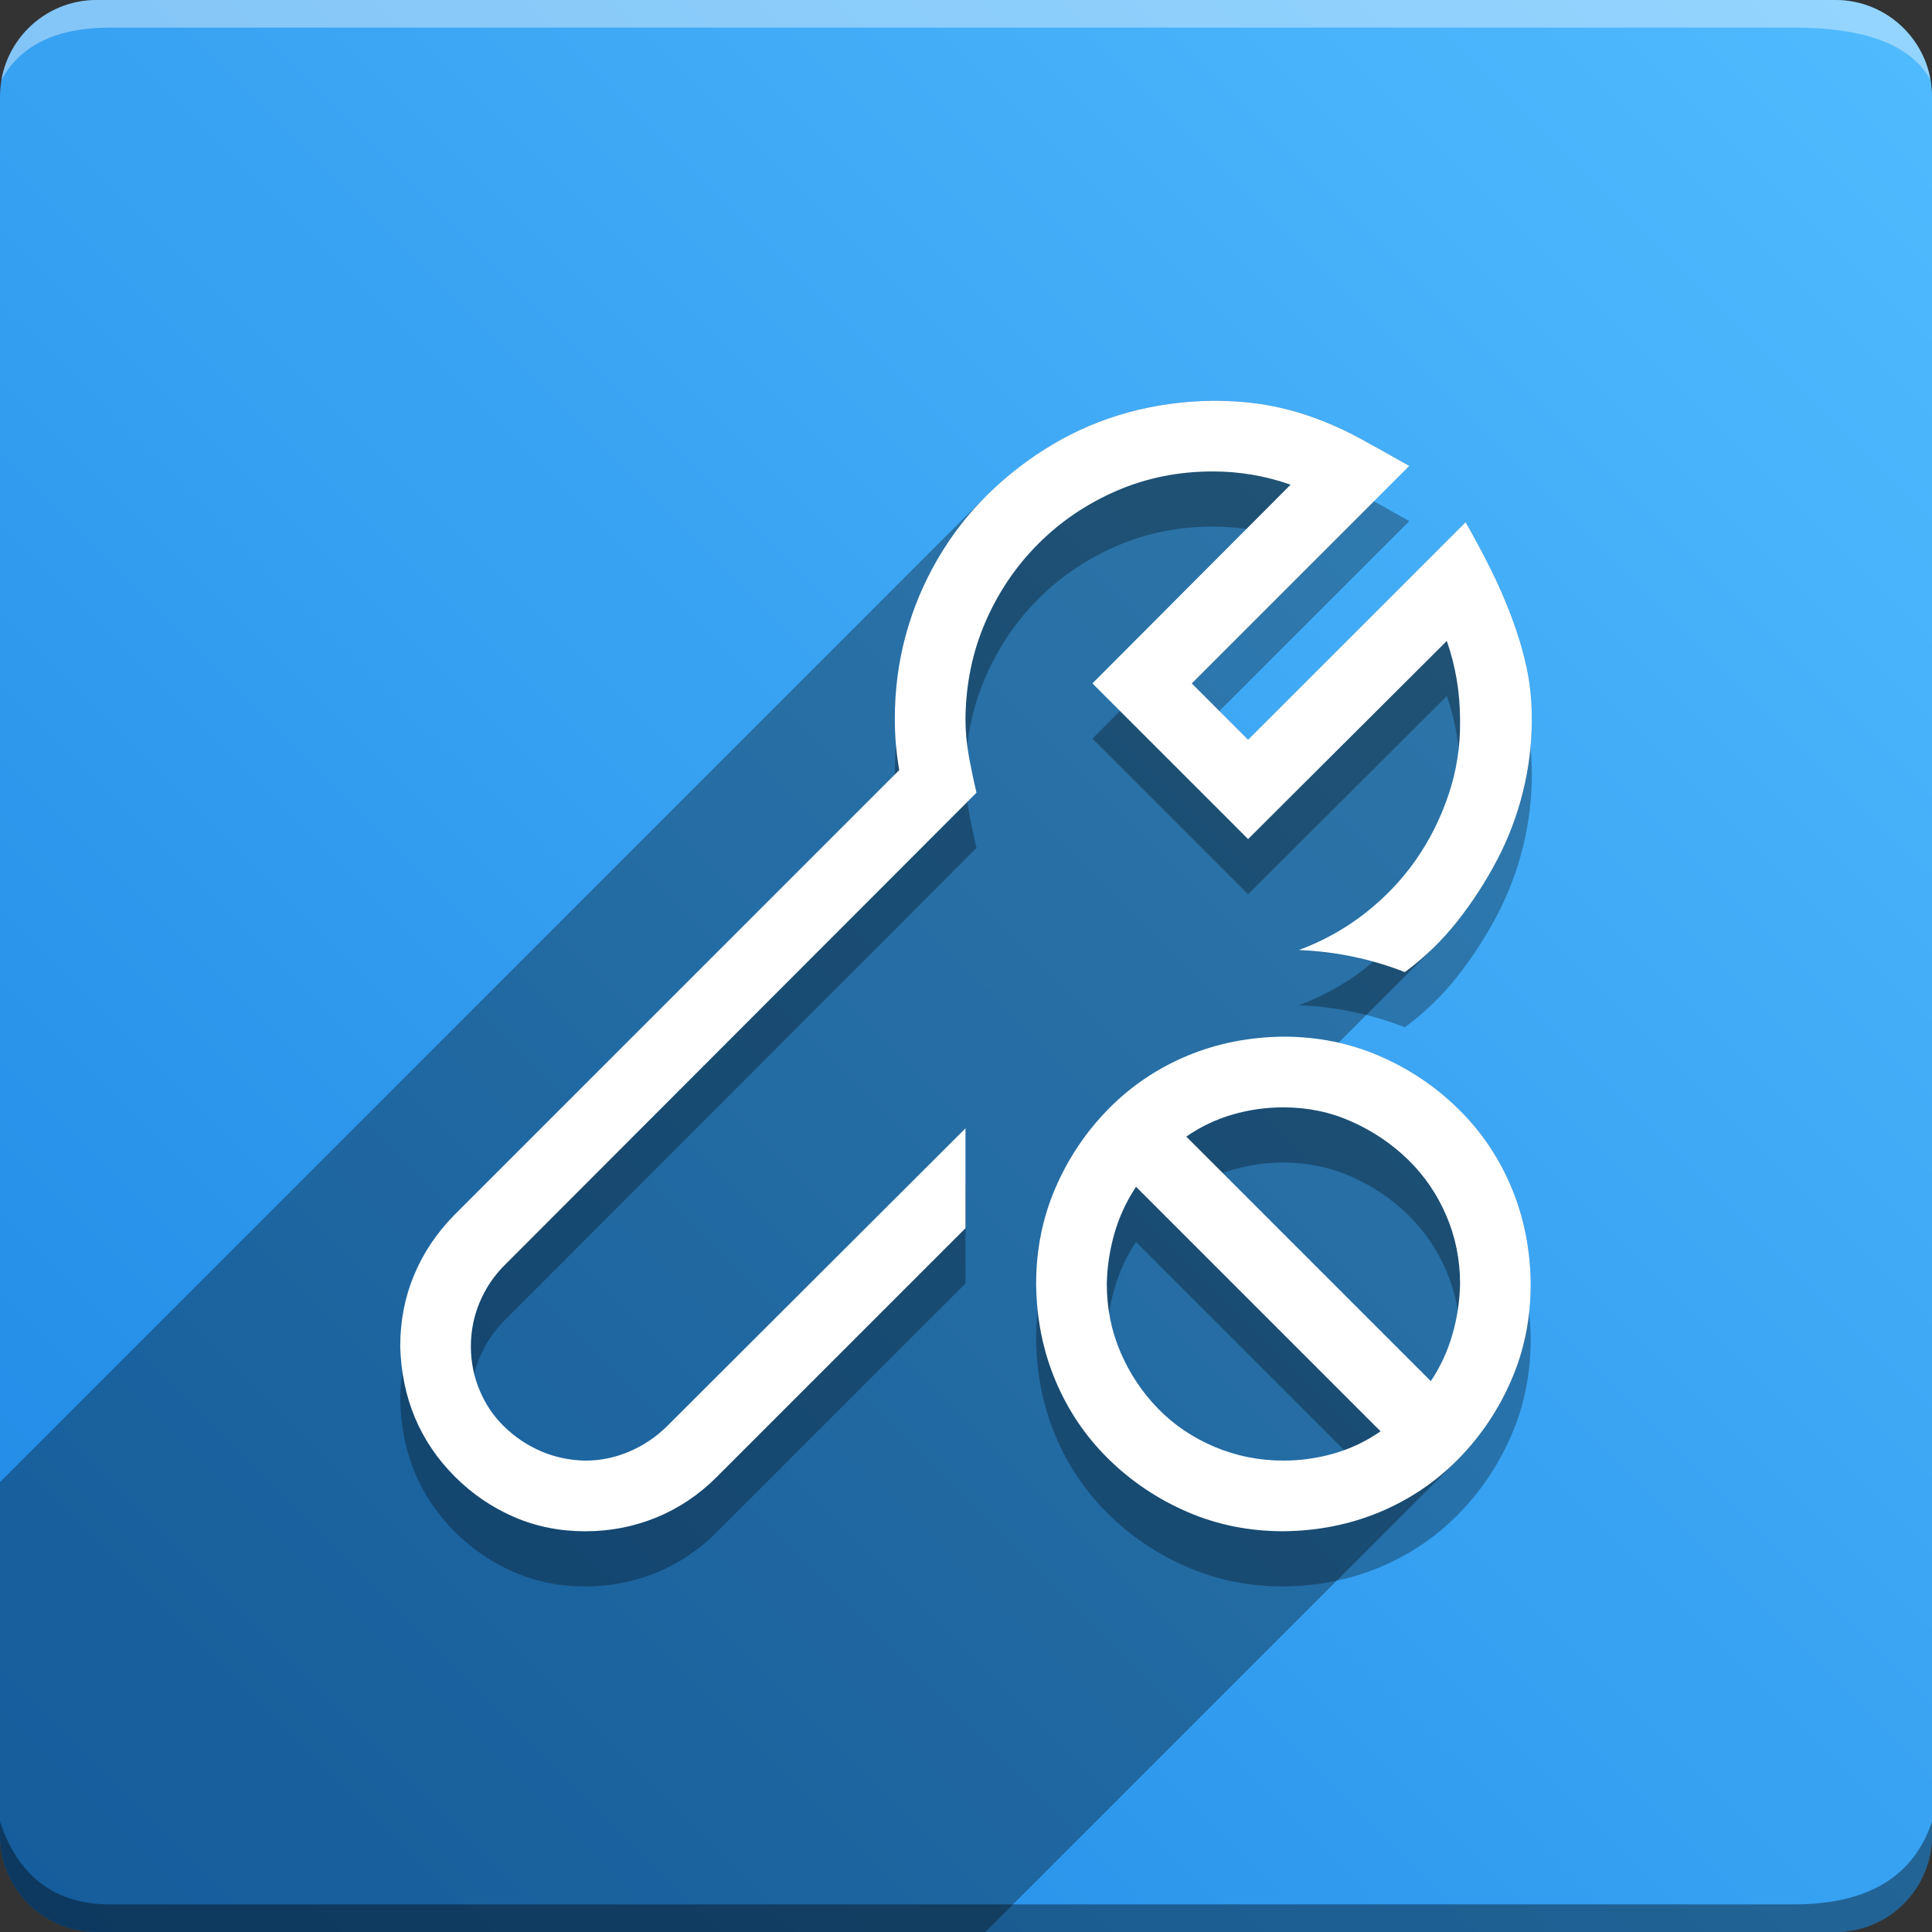 <svg version="1.1" xmlns="http://www.w3.org/2000/svg" xmlns:xlink="http://www.w3.org/1999/xlink" width="70" height="70" viewBox="0,0,70,70" odoo-icon:version="1.0" xmlns:odoo-icon="https://ivantodorovich.github.io/odoo-icon" odoo-icon:size="70" odoo-icon:icon-size="0.58" odoo-icon:icon-color="#FFFFFF" odoo-icon:icon-flat-shadow-angle="135" odoo-icon:background-color="#1e88e5" odoo-icon:background-gradient="0.2" odoo-icon:box-radius="3.5" odoo-icon:odoo-version="14.0"><rect x="0" y="0" width="70" height="70" fill="#333333" stroke="none"/><defs><linearGradient x1="70" y1="0" x2="0" y2="70" gradientUnits="userSpaceOnUse" id="color-1"><stop offset="0" stop-color="#51bbff"/><stop offset="1" stop-color="#1e88e5"/></linearGradient></defs><g fill="none" fill-rule="nonzero" stroke="none" stroke-width="1" stroke-linecap="butt" stroke-linejoin="miter" stroke-miterlimit="10" stroke-dasharray="" stroke-dashoffset="0" font-family="none" font-weight="none" font-size="none" text-anchor="none" style="mix-blend-mode: normal"><path d="M3.5,70c-1.933,0 -3.5,-1.567 -3.5,-3.5v-63c0,-1.933 1.567,-3.5 3.5,-3.5h63c1.933,0 3.5,1.567 3.5,3.5v63c0,1.933 -1.567,3.5 -3.5,3.5z" id="box" fill="url(#color-1)"/><path d="M65,1h-61c-1.95,0 -3.267,0.634 -3.949,1.902c0.284,-1.648 1.72,-2.902 3.449,-2.902h63c1.73,0 3.166,1.255 3.449,2.904c-0.698,-1.269 -2.348,-1.904 -4.949,-1.904z" id="topBoxShadow" fill="#ffffff" opacity="0.383"/><path d="M4,69h61c2.667,0 4.333,-1 5,-3v0.5c0,1.933 -1.567,3.5 -3.5,3.5h-63c-1.933,0 -3.5,-1.567 -3.5,-3.5c0,-0.161 0,-0.328 0,-0.5c0.667,2 2,3 4,3z" id="bottomBoxShadow" fill="#000000" opacity="0.383"/><path d="M35.381,30.72l-17.1,17.121c-0.387,0.387 -0.687,0.834 -0.9,1.34c-0.213,0.507 -0.32,1.04 -0.32,1.6c0,0.56 0.106,1.093 0.32,1.6c0.213,0.507 0.513,0.947 0.9,1.32c0.387,0.373 0.827,0.667 1.32,0.88c0.493,0.213 1.027,0.327 1.6,0.34c0.547,0 1.073,-0.106 1.58,-0.32c0.507,-0.213 0.96,-0.513 1.36,-0.9l10.84,-10.82v3.62l-9.02,9.02c-0.64,0.64 -1.367,1.127 -2.18,1.46c-0.813,0.333 -1.673,0.5 -2.58,0.5c-0.92,0 -1.78,-0.173 -2.58,-0.52c-0.8,-0.347 -1.514,-0.834 -2.14,-1.46c-0.627,-0.627 -1.107,-1.333 -1.44,-2.12c-0.333,-0.787 -0.513,-1.653 -0.54,-2.6c0,-0.92 0.167,-1.78 0.5,-2.58c0.333,-0.8 0.82,-1.527 1.46,-2.18l16.12,-16.12c-0.053,-0.307 -0.093,-0.613 -0.12,-0.92c-0.027,-0.307 -0.04,-0.62 -0.04,-0.94c0,-1.054 0.134,-2.067 0.4,-3.04c0.267,-0.973 0.653,-1.893 1.16,-2.76c0.507,-0.867 1.113,-1.647 1.82,-2.34c0.707,-0.693 1.487,-1.294 2.34,-1.8c0.853,-0.507 1.767,-0.893 2.74,-1.16c0.973,-0.267 1.994,-0.407 3.06,-0.42c0.72,0 1.38,0.053 1.98,0.16c0.6,0.106 1.187,0.267 1.76,0.48c0.573,0.213 1.127,0.467 1.66,0.76c0.533,0.293 1.107,0.613 1.72,0.96l-7.88,7.88l2.04,2.04l7.88,-7.88c0.32,0.56 0.62,1.12 0.9,1.68c0.28,0.56 0.533,1.14 0.76,1.74c0.227,0.6 0.407,1.2 0.54,1.8c0.134,0.6 0.2,1.24 0.2,1.92c0,0.88 -0.106,1.754 -0.32,2.62c-0.213,0.867 -0.527,1.693 -0.94,2.48c-0.413,0.787 -0.893,1.527 -1.44,2.22c-0.547,0.693 -1.18,1.307 -1.9,1.84c-0.613,-0.24 -1.24,-0.427 -1.88,-0.56c-0.64,-0.134 -1.294,-0.213 -1.96,-0.24c0.867,-0.32 1.66,-0.76 2.38,-1.32c0.72,-0.56 1.333,-1.2 1.84,-1.92c0.507,-0.72 0.907,-1.514 1.2,-2.38c0.293,-0.867 0.433,-1.767 0.42,-2.7c0,-1 -0.16,-1.96 -0.48,-2.88l-7.2,7.18l-5.64,-5.64l7.18,-7.2c-0.907,-0.32 -1.847,-0.48 -2.82,-0.48c-1.24,0 -2.4,0.233 -3.48,0.7c-1.08,0.467 -2.027,1.107 -2.84,1.92c-0.813,0.813 -1.453,1.76 -1.92,2.84c-0.467,1.08 -0.707,2.247 -0.72,3.5c0,0.453 0.04,0.9 0.12,1.34c0.08,0.44 0.173,0.887 0.28,1.34zM46.501,39.56c1.24,0 2.4,0.233 3.48,0.7c1.08,0.467 2.033,1.107 2.86,1.92c0.827,0.813 1.467,1.76 1.92,2.84c0.453,1.08 0.687,2.247 0.7,3.5c0,1.24 -0.233,2.4 -0.7,3.48c-0.467,1.08 -1.107,2.033 -1.92,2.86c-0.813,0.827 -1.76,1.467 -2.84,1.92c-1.08,0.453 -2.247,0.687 -3.5,0.7c-1.24,0 -2.4,-0.233 -3.48,-0.7c-1.08,-0.467 -2.033,-1.107 -2.86,-1.92c-0.827,-0.813 -1.467,-1.76 -1.92,-2.84c-0.453,-1.08 -0.687,-2.247 -0.7,-3.5c0,-1.24 0.233,-2.4 0.7,-3.48c0.467,-1.08 1.107,-2.033 1.92,-2.86c0.813,-0.827 1.76,-1.467 2.84,-1.92c1.08,-0.453 2.247,-0.687 3.5,-0.7zM40.101,48.52c0,0.88 0.167,1.707 0.5,2.48c0.333,0.773 0.787,1.453 1.36,2.04c0.573,0.587 1.253,1.047 2.04,1.38c0.787,0.333 1.62,0.5 2.5,0.5c0.627,0 1.24,-0.087 1.84,-0.26c0.6,-0.173 1.16,-0.44 1.68,-0.8l-8.86,-8.86c-0.347,0.52 -0.607,1.08 -0.78,1.68c-0.173,0.6 -0.267,1.213 -0.28,1.84zM51.841,52.041c0.347,-0.52 0.607,-1.08 0.78,-1.68c0.173,-0.6 0.267,-1.213 0.28,-1.84c0,-0.88 -0.167,-1.707 -0.5,-2.48c-0.333,-0.773 -0.793,-1.447 -1.38,-2.02c-0.587,-0.573 -1.267,-1.033 -2.04,-1.38c-0.773,-0.347 -1.6,-0.52 -2.48,-0.52c-0.627,0 -1.24,0.087 -1.84,0.26c-0.6,0.173 -1.16,0.44 -1.68,0.8z" id="shadow" fill="#000000" opacity="0.3"/><path d="M35.726,17.973c0.025,-0.025 0.049,-0.049 0.074,-0.073c0.707,-0.693 1.487,-1.294 2.34,-1.8c0.853,-0.507 1.767,-0.893 2.74,-1.16c0.973,-0.267 1.994,-0.407 3.06,-0.42c0.72,0 1.38,0.053 1.98,0.16c0.6,0.106 1.187,0.267 1.76,0.48c0.573,0.213 1.127,0.467 1.66,0.76c0.533,0.293 1.107,0.613 1.72,0.96l-7.88,7.88l2.04,2.04l7.88,-7.88c0.32,0.56 0.62,1.12 0.9,1.68c0.28,0.56 0.533,1.14 0.76,1.74c0.227,0.6 0.407,1.2 0.54,1.8c0.134,0.6 0.2,1.24 0.2,1.92c0,0.88 -0.106,1.754 -0.32,2.62c-0.213,0.867 -0.527,1.693 -0.94,2.48c-0.413,0.787 -0.893,1.527 -1.44,2.22c-0.24,0.305 -0.498,0.594 -0.772,0.868l-3.529,3.529c0.51,0.115 1.004,0.276 1.482,0.483c1.08,0.467 2.033,1.107 2.86,1.92c0.827,0.813 1.467,1.76 1.92,2.84c0.453,1.08 0.687,2.247 0.7,3.5c0,1.24 -0.233,2.4 -0.7,3.48c-0.467,1.08 -1.107,2.033 -1.92,2.86c-0.017,0.017 -0.033,0.034 -0.05,0.051l-17.089,17.089h-32.202c-1.933,0 -3.5,-1.567 -3.5,-3.5l0,-12.801z" id="flatShadow" fill="#000000" opacity="0.324"/><path d="M35.381,28.72l-17.1,17.121c-0.387,0.387 -0.687,0.834 -0.9,1.34c-0.213,0.507 -0.32,1.04 -0.32,1.6c0,0.56 0.106,1.093 0.32,1.6c0.213,0.507 0.513,0.947 0.9,1.32c0.387,0.373 0.827,0.667 1.32,0.88c0.493,0.213 1.027,0.327 1.6,0.34c0.547,0 1.073,-0.106 1.58,-0.32c0.507,-0.213 0.96,-0.513 1.36,-0.9l10.84,-10.82v3.62l-9.02,9.02c-0.64,0.64 -1.367,1.127 -2.18,1.46c-0.813,0.333 -1.673,0.5 -2.58,0.5c-0.92,0 -1.78,-0.173 -2.58,-0.52c-0.8,-0.347 -1.514,-0.834 -2.14,-1.46c-0.627,-0.627 -1.107,-1.333 -1.44,-2.12c-0.333,-0.787 -0.513,-1.653 -0.54,-2.6c0,-0.92 0.167,-1.78 0.5,-2.58c0.333,-0.8 0.82,-1.527 1.46,-2.18l16.12,-16.12c-0.053,-0.307 -0.093,-0.613 -0.12,-0.92c-0.027,-0.307 -0.04,-0.62 -0.04,-0.94c0,-1.054 0.134,-2.067 0.4,-3.04c0.267,-0.973 0.653,-1.893 1.16,-2.76c0.507,-0.867 1.113,-1.647 1.82,-2.34c0.707,-0.693 1.487,-1.294 2.34,-1.8c0.853,-0.507 1.767,-0.893 2.74,-1.16c0.973,-0.267 1.994,-0.407 3.06,-0.42c0.72,0 1.38,0.053 1.98,0.16c0.6,0.106 1.187,0.267 1.76,0.48c0.573,0.213 1.127,0.467 1.66,0.76c0.533,0.293 1.107,0.613 1.72,0.96l-7.88,7.88l2.04,2.04l7.88,-7.88c0.32,0.56 0.62,1.12 0.9,1.68c0.28,0.56 0.533,1.14 0.76,1.74c0.227,0.6 0.407,1.2 0.54,1.8c0.134,0.6 0.2,1.24 0.2,1.92c0,0.88 -0.106,1.754 -0.32,2.62c-0.213,0.867 -0.527,1.693 -0.94,2.48c-0.413,0.787 -0.893,1.527 -1.44,2.22c-0.547,0.693 -1.18,1.307 -1.9,1.84c-0.613,-0.24 -1.24,-0.427 -1.88,-0.56c-0.64,-0.134 -1.294,-0.213 -1.96,-0.24c0.867,-0.32 1.66,-0.76 2.38,-1.32c0.72,-0.56 1.333,-1.2 1.84,-1.92c0.507,-0.72 0.907,-1.514 1.2,-2.38c0.293,-0.867 0.433,-1.767 0.42,-2.7c0,-1 -0.16,-1.96 -0.48,-2.88l-7.2,7.18l-5.64,-5.64l7.18,-7.2c-0.907,-0.32 -1.847,-0.48 -2.82,-0.48c-1.24,0 -2.4,0.233 -3.48,0.7c-1.08,0.467 -2.027,1.107 -2.84,1.92c-0.813,0.813 -1.453,1.76 -1.92,2.84c-0.467,1.08 -0.707,2.247 -0.72,3.5c0,0.453 0.04,0.9 0.12,1.34c0.08,0.44 0.173,0.887 0.28,1.34zM46.501,37.56c1.24,0 2.4,0.233 3.48,0.7c1.08,0.467 2.033,1.107 2.86,1.92c0.827,0.813 1.467,1.76 1.92,2.84c0.453,1.08 0.687,2.247 0.7,3.5c0,1.24 -0.233,2.4 -0.7,3.48c-0.467,1.08 -1.107,2.033 -1.92,2.86c-0.813,0.827 -1.76,1.467 -2.84,1.92c-1.08,0.453 -2.247,0.687 -3.5,0.7c-1.24,0 -2.4,-0.233 -3.48,-0.7c-1.08,-0.467 -2.033,-1.107 -2.86,-1.92c-0.827,-0.813 -1.467,-1.76 -1.92,-2.84c-0.453,-1.08 -0.687,-2.247 -0.7,-3.5c0,-1.24 0.233,-2.4 0.7,-3.48c0.467,-1.08 1.107,-2.033 1.92,-2.86c0.813,-0.827 1.76,-1.467 2.84,-1.92c1.08,-0.453 2.247,-0.687 3.5,-0.7zM40.101,46.52c0,0.88 0.167,1.707 0.5,2.48c0.333,0.773 0.787,1.453 1.36,2.04c0.573,0.587 1.253,1.047 2.04,1.38c0.787,0.333 1.62,0.5 2.5,0.5c0.627,0 1.24,-0.087 1.84,-0.26c0.6,-0.173 1.16,-0.44 1.68,-0.8l-8.86,-8.86c-0.347,0.52 -0.607,1.08 -0.78,1.68c-0.173,0.6 -0.267,1.213 -0.28,1.84zM51.841,50.041c0.347,-0.52 0.607,-1.08 0.78,-1.68c0.173,-0.6 0.267,-1.213 0.28,-1.84c0,-0.88 -0.167,-1.707 -0.5,-2.48c-0.333,-0.773 -0.793,-1.447 -1.38,-2.02c-0.587,-0.573 -1.267,-1.033 -2.04,-1.38c-0.773,-0.347 -1.6,-0.52 -2.48,-0.52c-0.627,0 -1.24,0.087 -1.84,0.26c-0.6,0.173 -1.16,0.44 -1.68,0.8z" id="icon" fill="#ffffff"/></g></svg>